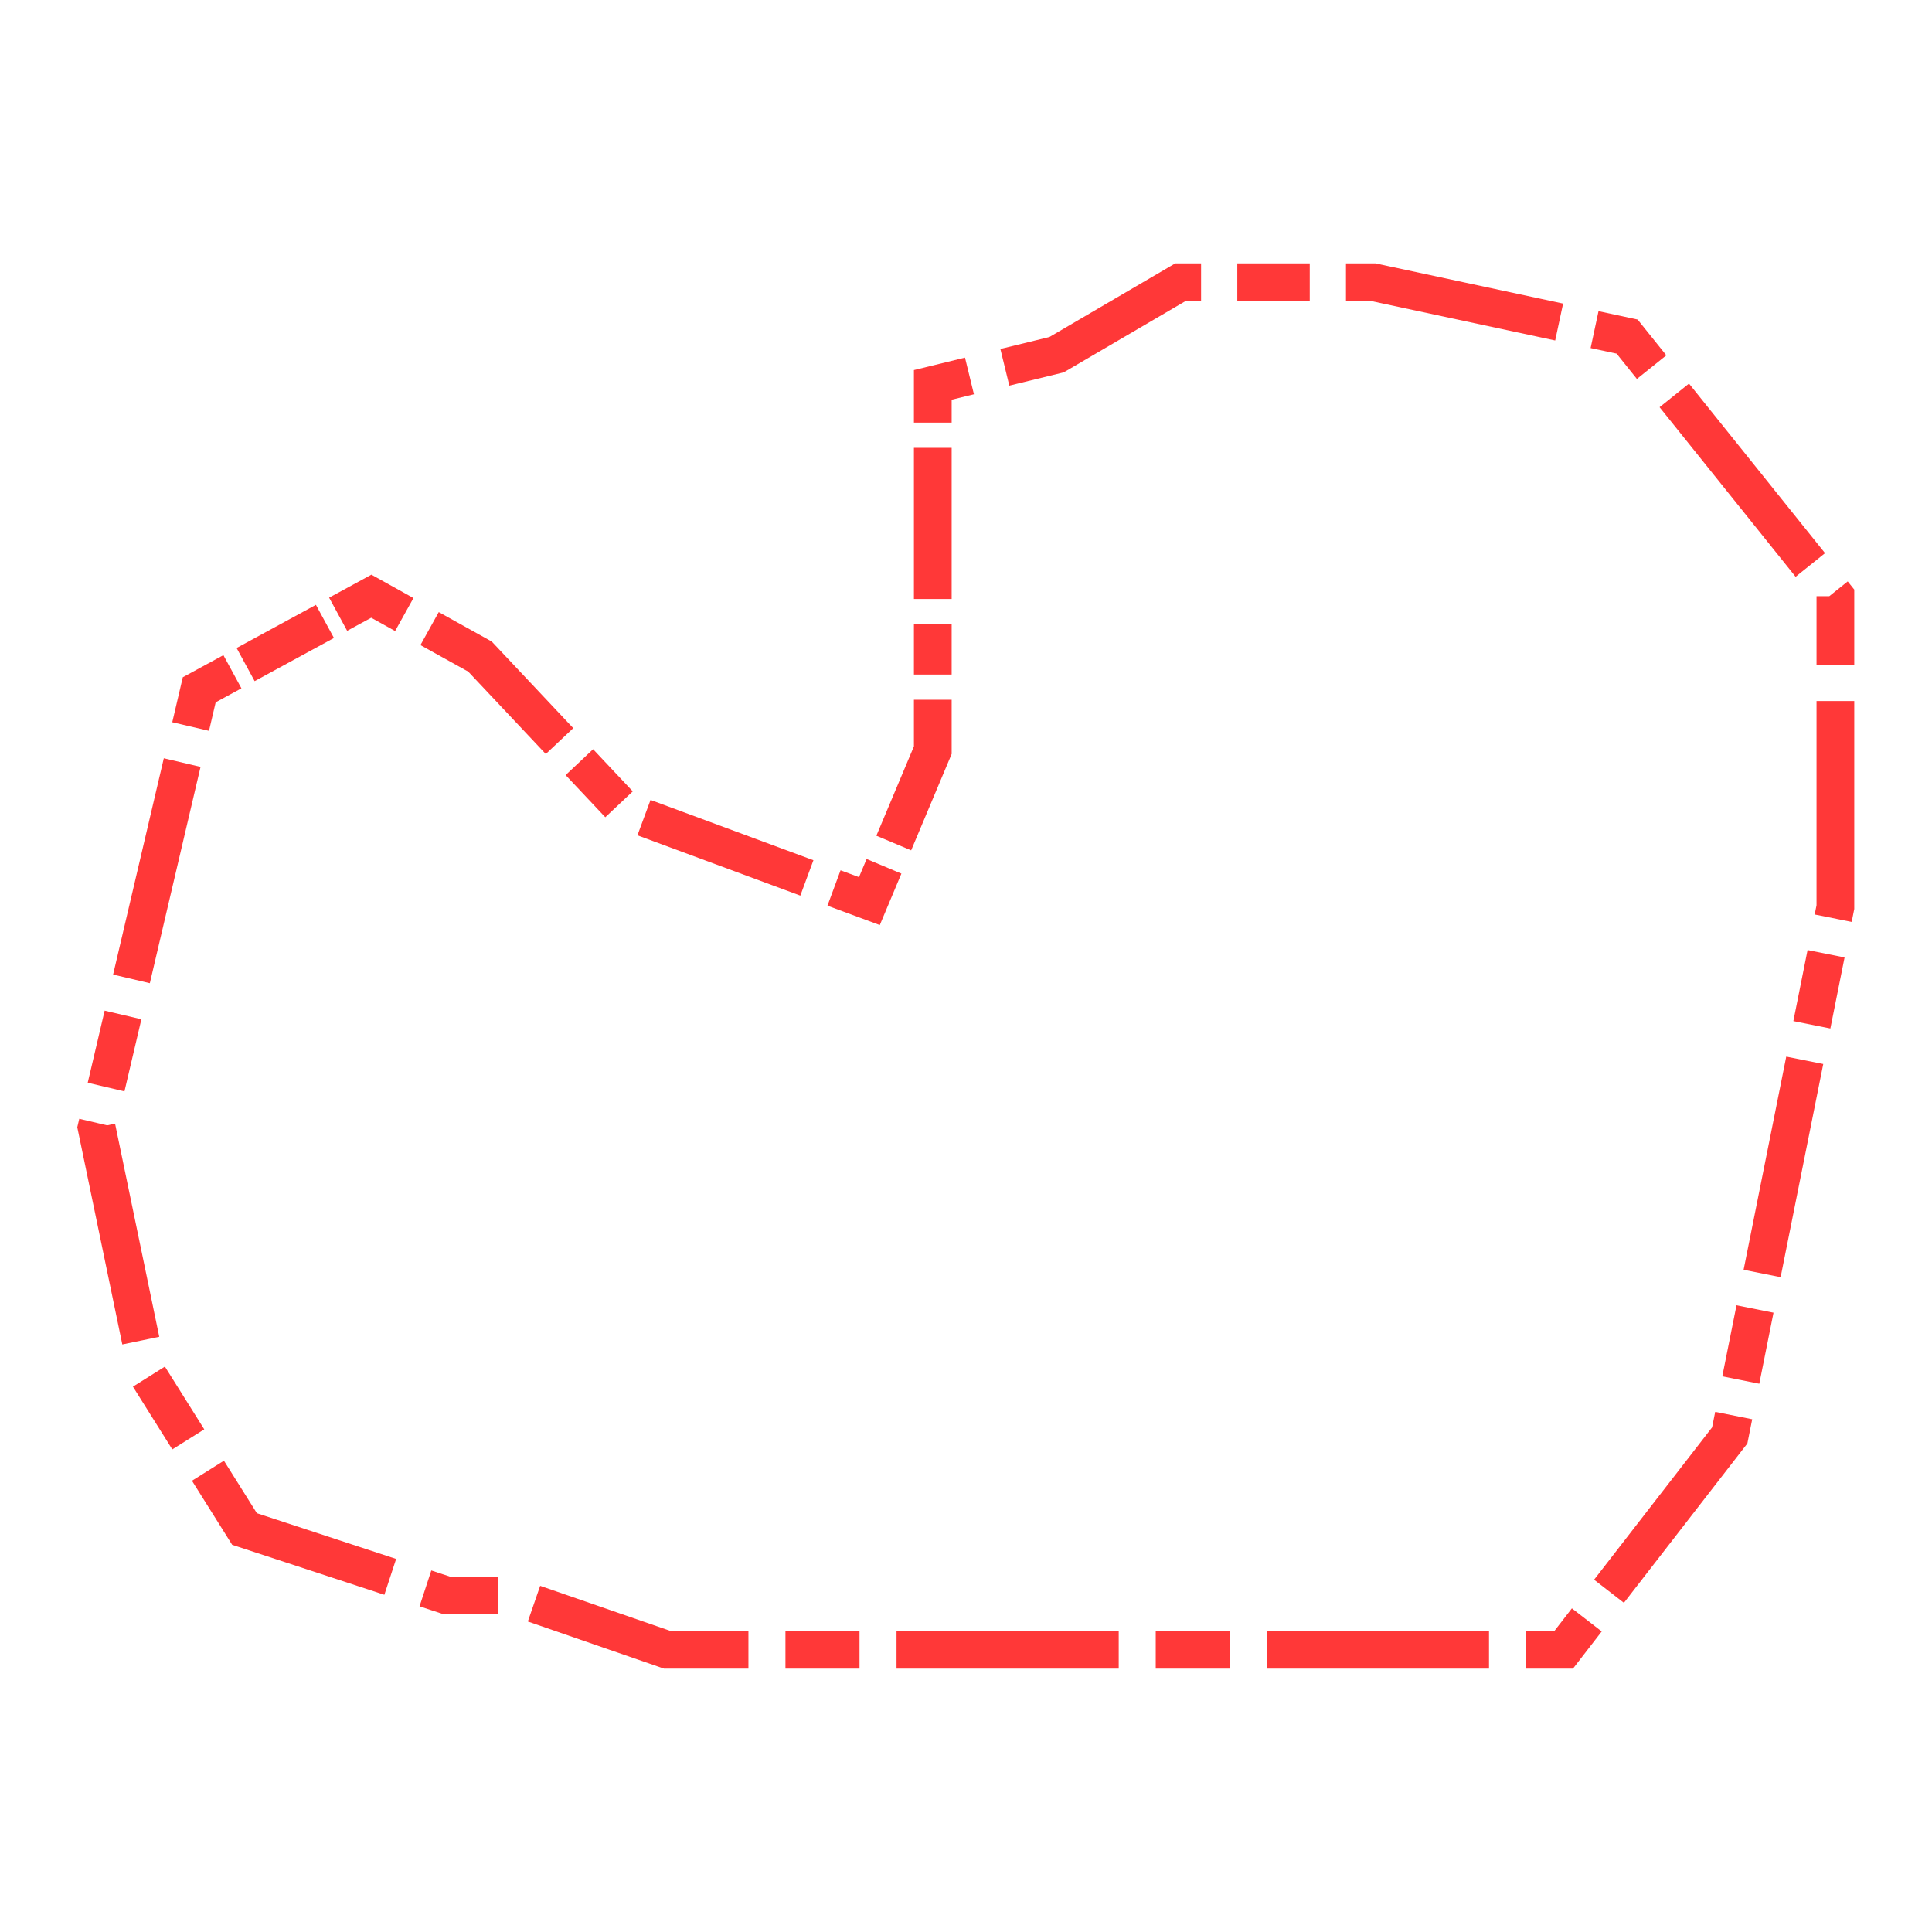 <svg xmlns="http://www.w3.org/2000/svg" viewBox="0 0 512 512"><defs><style>.cls-1,.cls-10,.cls-11,.cls-2,.cls-3,.cls-4,.cls-5,.cls-6,.cls-7,.cls-8,.cls-9{fill:none;}.cls-1,.cls-10,.cls-2,.cls-3,.cls-4,.cls-5,.cls-6,.cls-7,.cls-8,.cls-9{stroke:#ff3838;stroke-miterlimit:10;stroke-width:10px;}.cls-2{stroke-dasharray:46.03 7.67;}.cls-3{stroke-dasharray:15.34 7.67 46.03 7.67;}.cls-4{stroke-dasharray:23.93 3.99;}.cls-5{stroke-dasharray:58.88 9.81;}.cls-6{stroke-dasharray:19.63 9.81 58.88 9.81;}.cls-7{stroke-dasharray:57.61 9.6;}.cls-8{stroke-dasharray:19.2 9.6 57.61 9.6;}.cls-9{stroke-dasharray:40.06 6.68;}.cls-10{stroke-dasharray:13.35 6.68 40.06 6.68;}</style></defs><g id="Layer_2" data-name="Layer 2"><g id="WA-DBAT-----A--"><polyline class="cls-1" points="234.27 229.58 230.4 238.8 221.02 235.33"/><line class="cls-2" x1="213.83" y1="232.66" x2="167.07" y2="215.35"/><polyline class="cls-3" points="164.05 213.15 127.2 174 110.49 164.72"/><polyline class="cls-1" points="107.14 162.86 98.4 158 89.61 162.78"/><line class="cls-4" x1="86.11" y1="164.68" x2="63.34" y2="177.07"/><polyline class="cls-1" points="61.59 178.02 52.8 182.8 50.52 192.54"/><line class="cls-5" x1="48.28" y1="202.09" x2="33.72" y2="264.19"/><polyline class="cls-6" points="32.6 268.97 25.6 298.8 39.2 364.4 64.8 405.2 118.4 422.8 135.2 422.8 176.8 437.2 399.49 437.2"/><polyline class="cls-1" points="404.4 437.2 414.4 437.2 420.52 429.29"/><polyline class="cls-7" points="426.4 421.7 458.4 380.4 460.39 370.43"/><polyline class="cls-8" points="461.33 365.72 486.4 240.4 486.4 158 431.2 89.2 364 74.8 312.8 74.8 280 94 261.58 98.49"/><polyline class="cls-1" points="256.92 99.63 247.2 102 247.2 112"/><line class="cls-9" x1="247.2" y1="118.68" x2="247.2" y2="162.08"/><polyline class="cls-10" points="247.2 165.41 247.2 198.8 235.56 226.5"/><rect class="cls-11" width="512" height="512"/></g></g></svg>